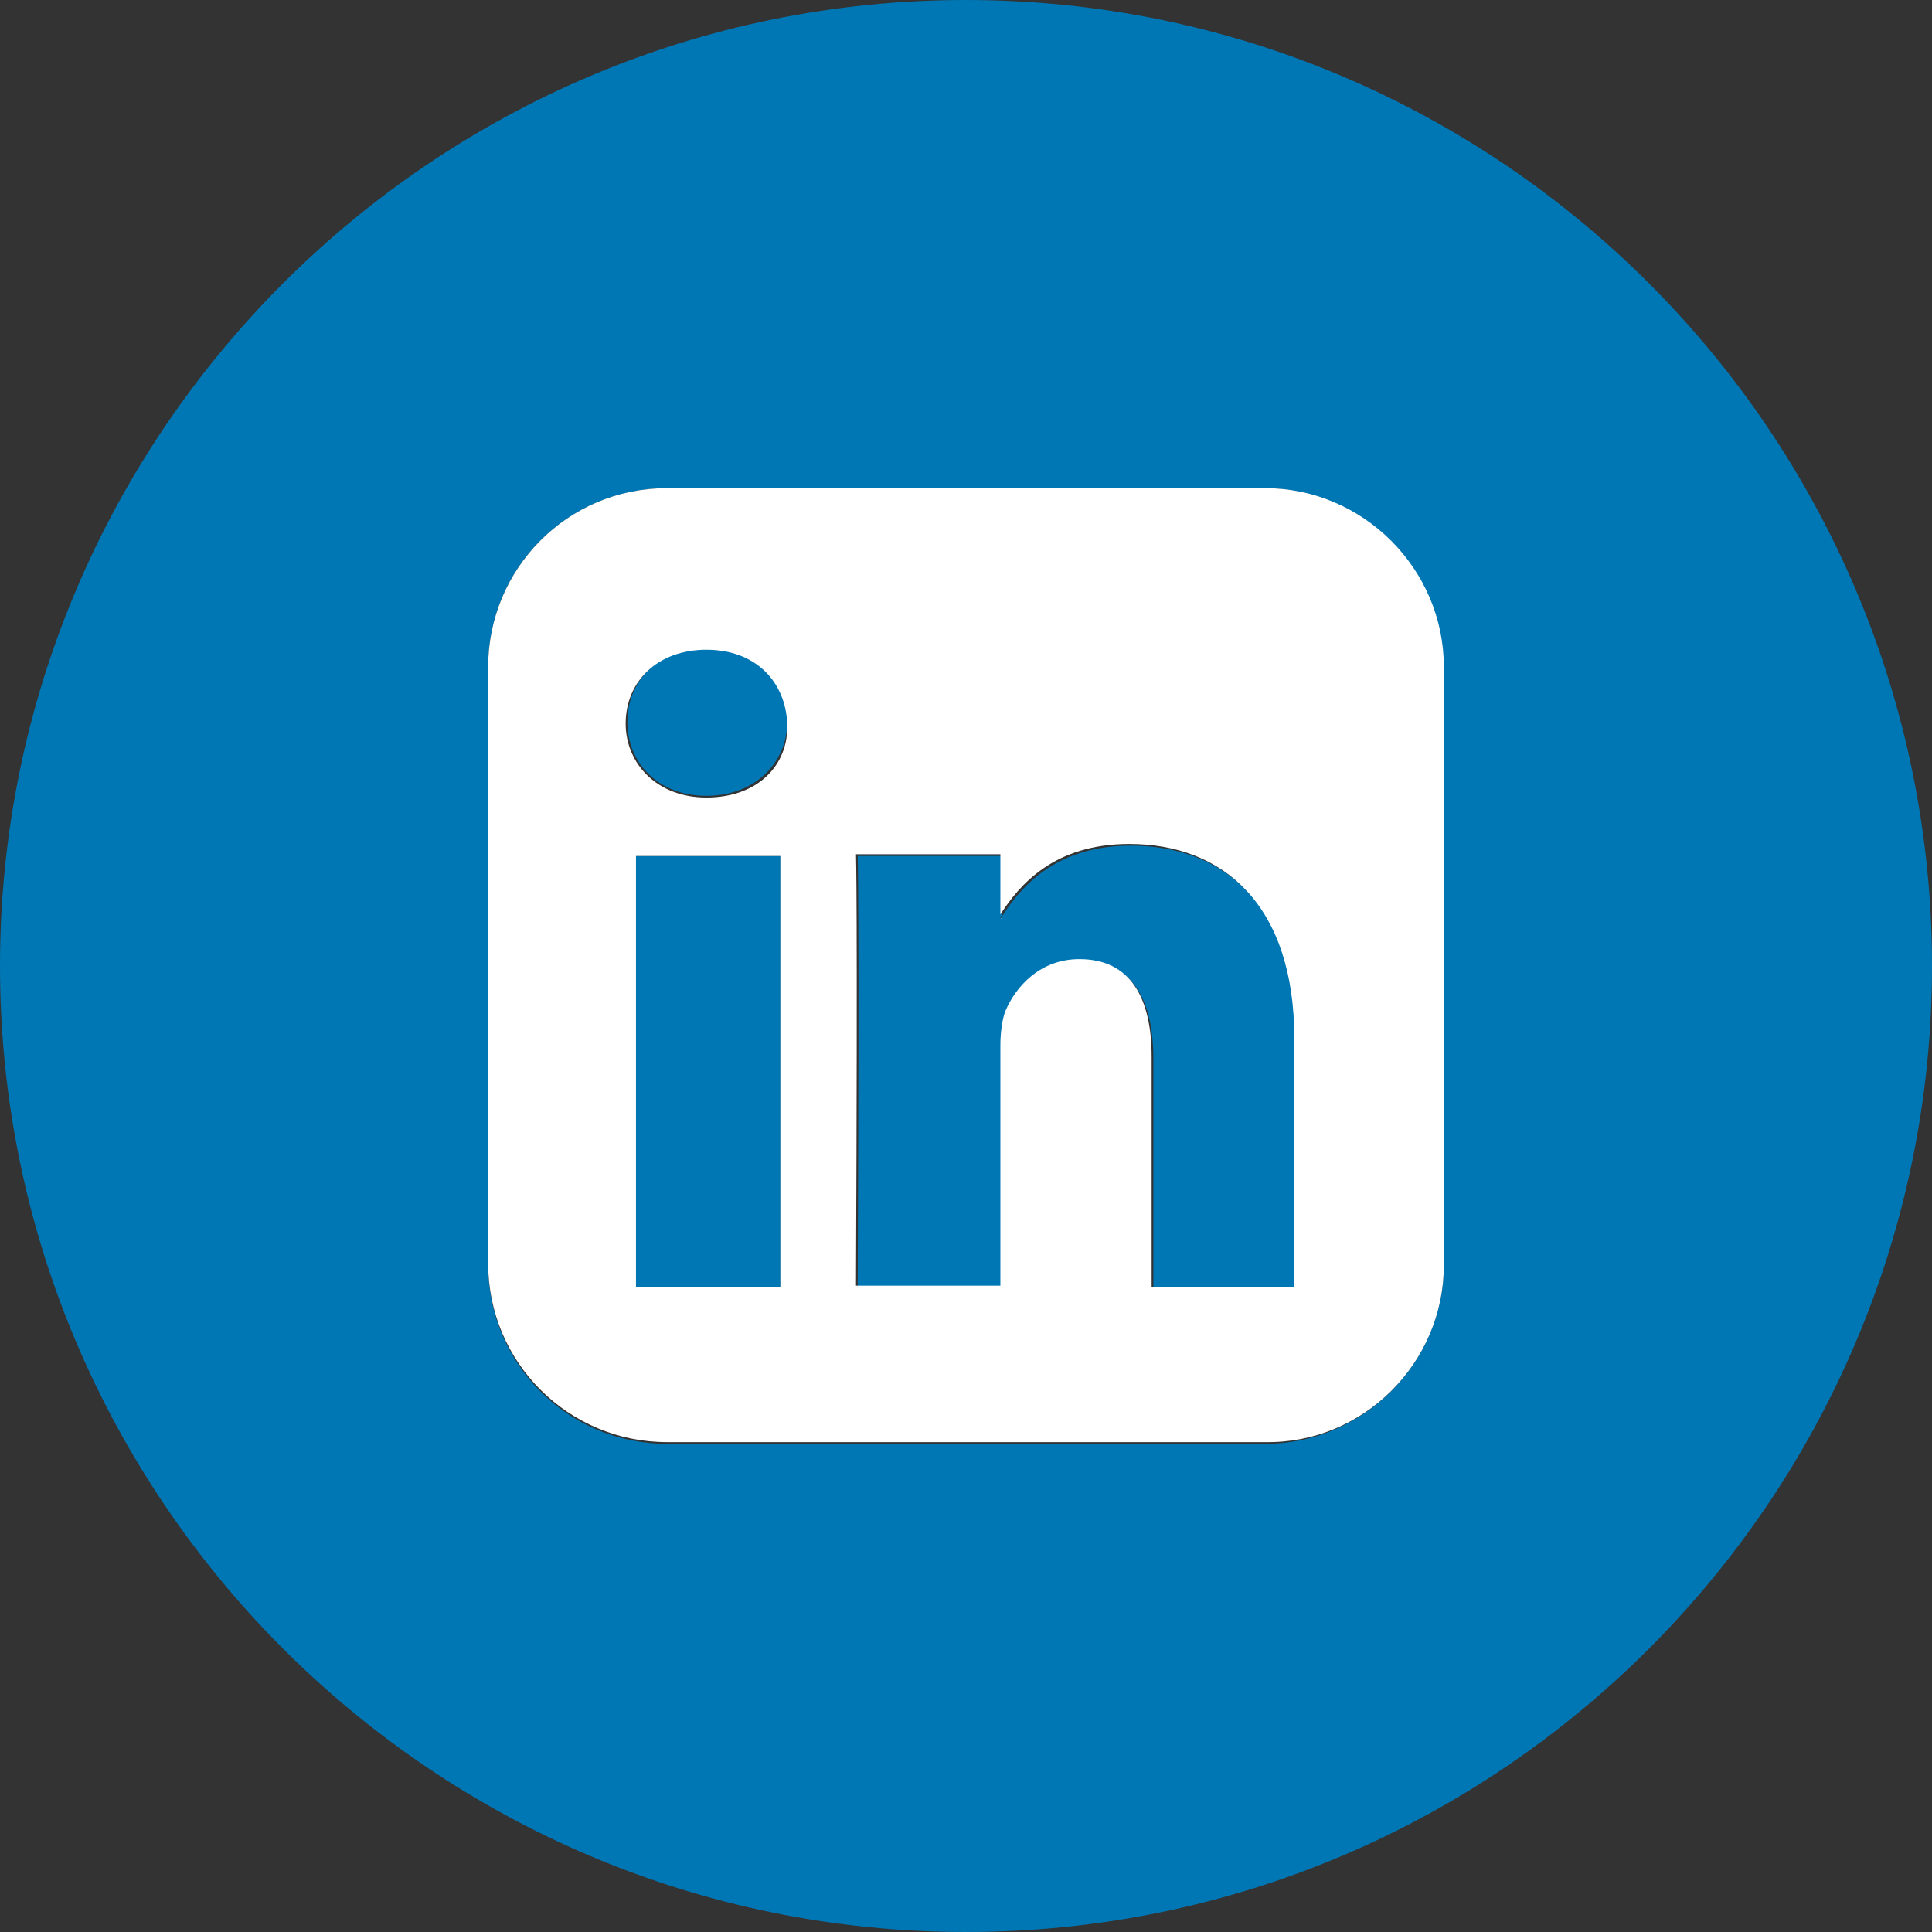 <svg xmlns="http://www.w3.org/2000/svg" xmlns:xlink="http://www.w3.org/1999/xlink" width="112.4" height="112.4" viewBox="0 0 112.4 112.4"><rect x="0" y="0" width="112.4" height="112.4" fill="#333333" stroke="none"/><style>.st2,.st3{clip-path:url(#SVGID_4_);fill:#0077b5}.st3{fill:#fff}</style><g id="LinkedIn_1_"><defs><path id="SVGID_1_" d="M0 0h112.4v112.4H0z"/></defs><clipPath id="SVGID_2_"><use xlink:href="#SVGID_1_" overflow="visible"/></clipPath><path clip-path="url(#SVGID_2_)" fill="#0077b5" d="M37 49.8h8.4v25.1H37z"/><g clip-path="url(#SVGID_2_)"><defs><path id="SVGID_3_" d="M0 0h112.4v112.4H0z"/></defs><clipPath id="SVGID_4_"><use xlink:href="#SVGID_3_" overflow="visible"/></clipPath><path class="st2" d="M65.8 49.2c-4.4 0-6.4 2.4-7.5 4.1v.1h-.1s0-.1.1-.1v-3.5h-8.4s.1 2.4 0 25.1h8.4v-14c0-.7 0-1.5.3-2 .6-1.5 2-3 4.3-3 3 0 4.2 2.3 4.2 5.7V75h8.4V60.5c-.1-7.7-4.2-11.3-9.7-11.3M41.2 37.7c-2.9 0-4.7 1.9-4.7 4.3s1.8 4.3 4.6 4.3c2.9 0 4.7-2 4.7-4.3 0-2.4-1.7-4.3-4.6-4.3"/><path class="st2" d="M56.2 0C25.2 0 0 25.2 0 56.2c0 31 25.2 56.2 56.2 56.2 31 0 56.2-25.2 56.2-56.2 0-31-25.2-56.2-56.2-56.2M84 73.6C84 79.3 79.3 84 73.6 84H38.8c-5.8 0-10.4-4.7-10.4-10.4V38.8c0-5.8 4.7-10.4 10.4-10.4h34.7c5.8 0 10.4 4.7 10.4 10.4v34.8z"/><path class="st3" d="M58.3 53.5v-.1s-.1 0 0 .1z"/><path class="st3" d="M73.6 28.4H38.8c-5.8 0-10.4 4.7-10.4 10.4v34.7c0 5.8 4.7 10.4 10.4 10.4h34.8C79.3 84 84 79.3 84 73.6V38.8c0-5.7-4.7-10.4-10.4-10.4M45.3 74.9H37V49.8h8.4v25.1zm-4.2-28.5c-2.9 0-4.7-2-4.7-4.3 0-2.5 1.9-4.3 4.7-4.3 2.9 0 4.6 1.9 4.7 4.3.1 2.4-1.7 4.3-4.7 4.3m34.3 28.5H67V61.5c0-3.4-1.2-5.7-4.2-5.7-2.3 0-3.7 1.6-4.3 3-.2.5-.3 1.3-.3 2v14h-8.4c.1-22.8 0-25.1 0-25.1h8.4v3.5c1.1-1.7 3.1-4.1 7.5-4.1 5.5 0 9.6 3.6 9.6 11.3v14.5z"/></g></g></svg>